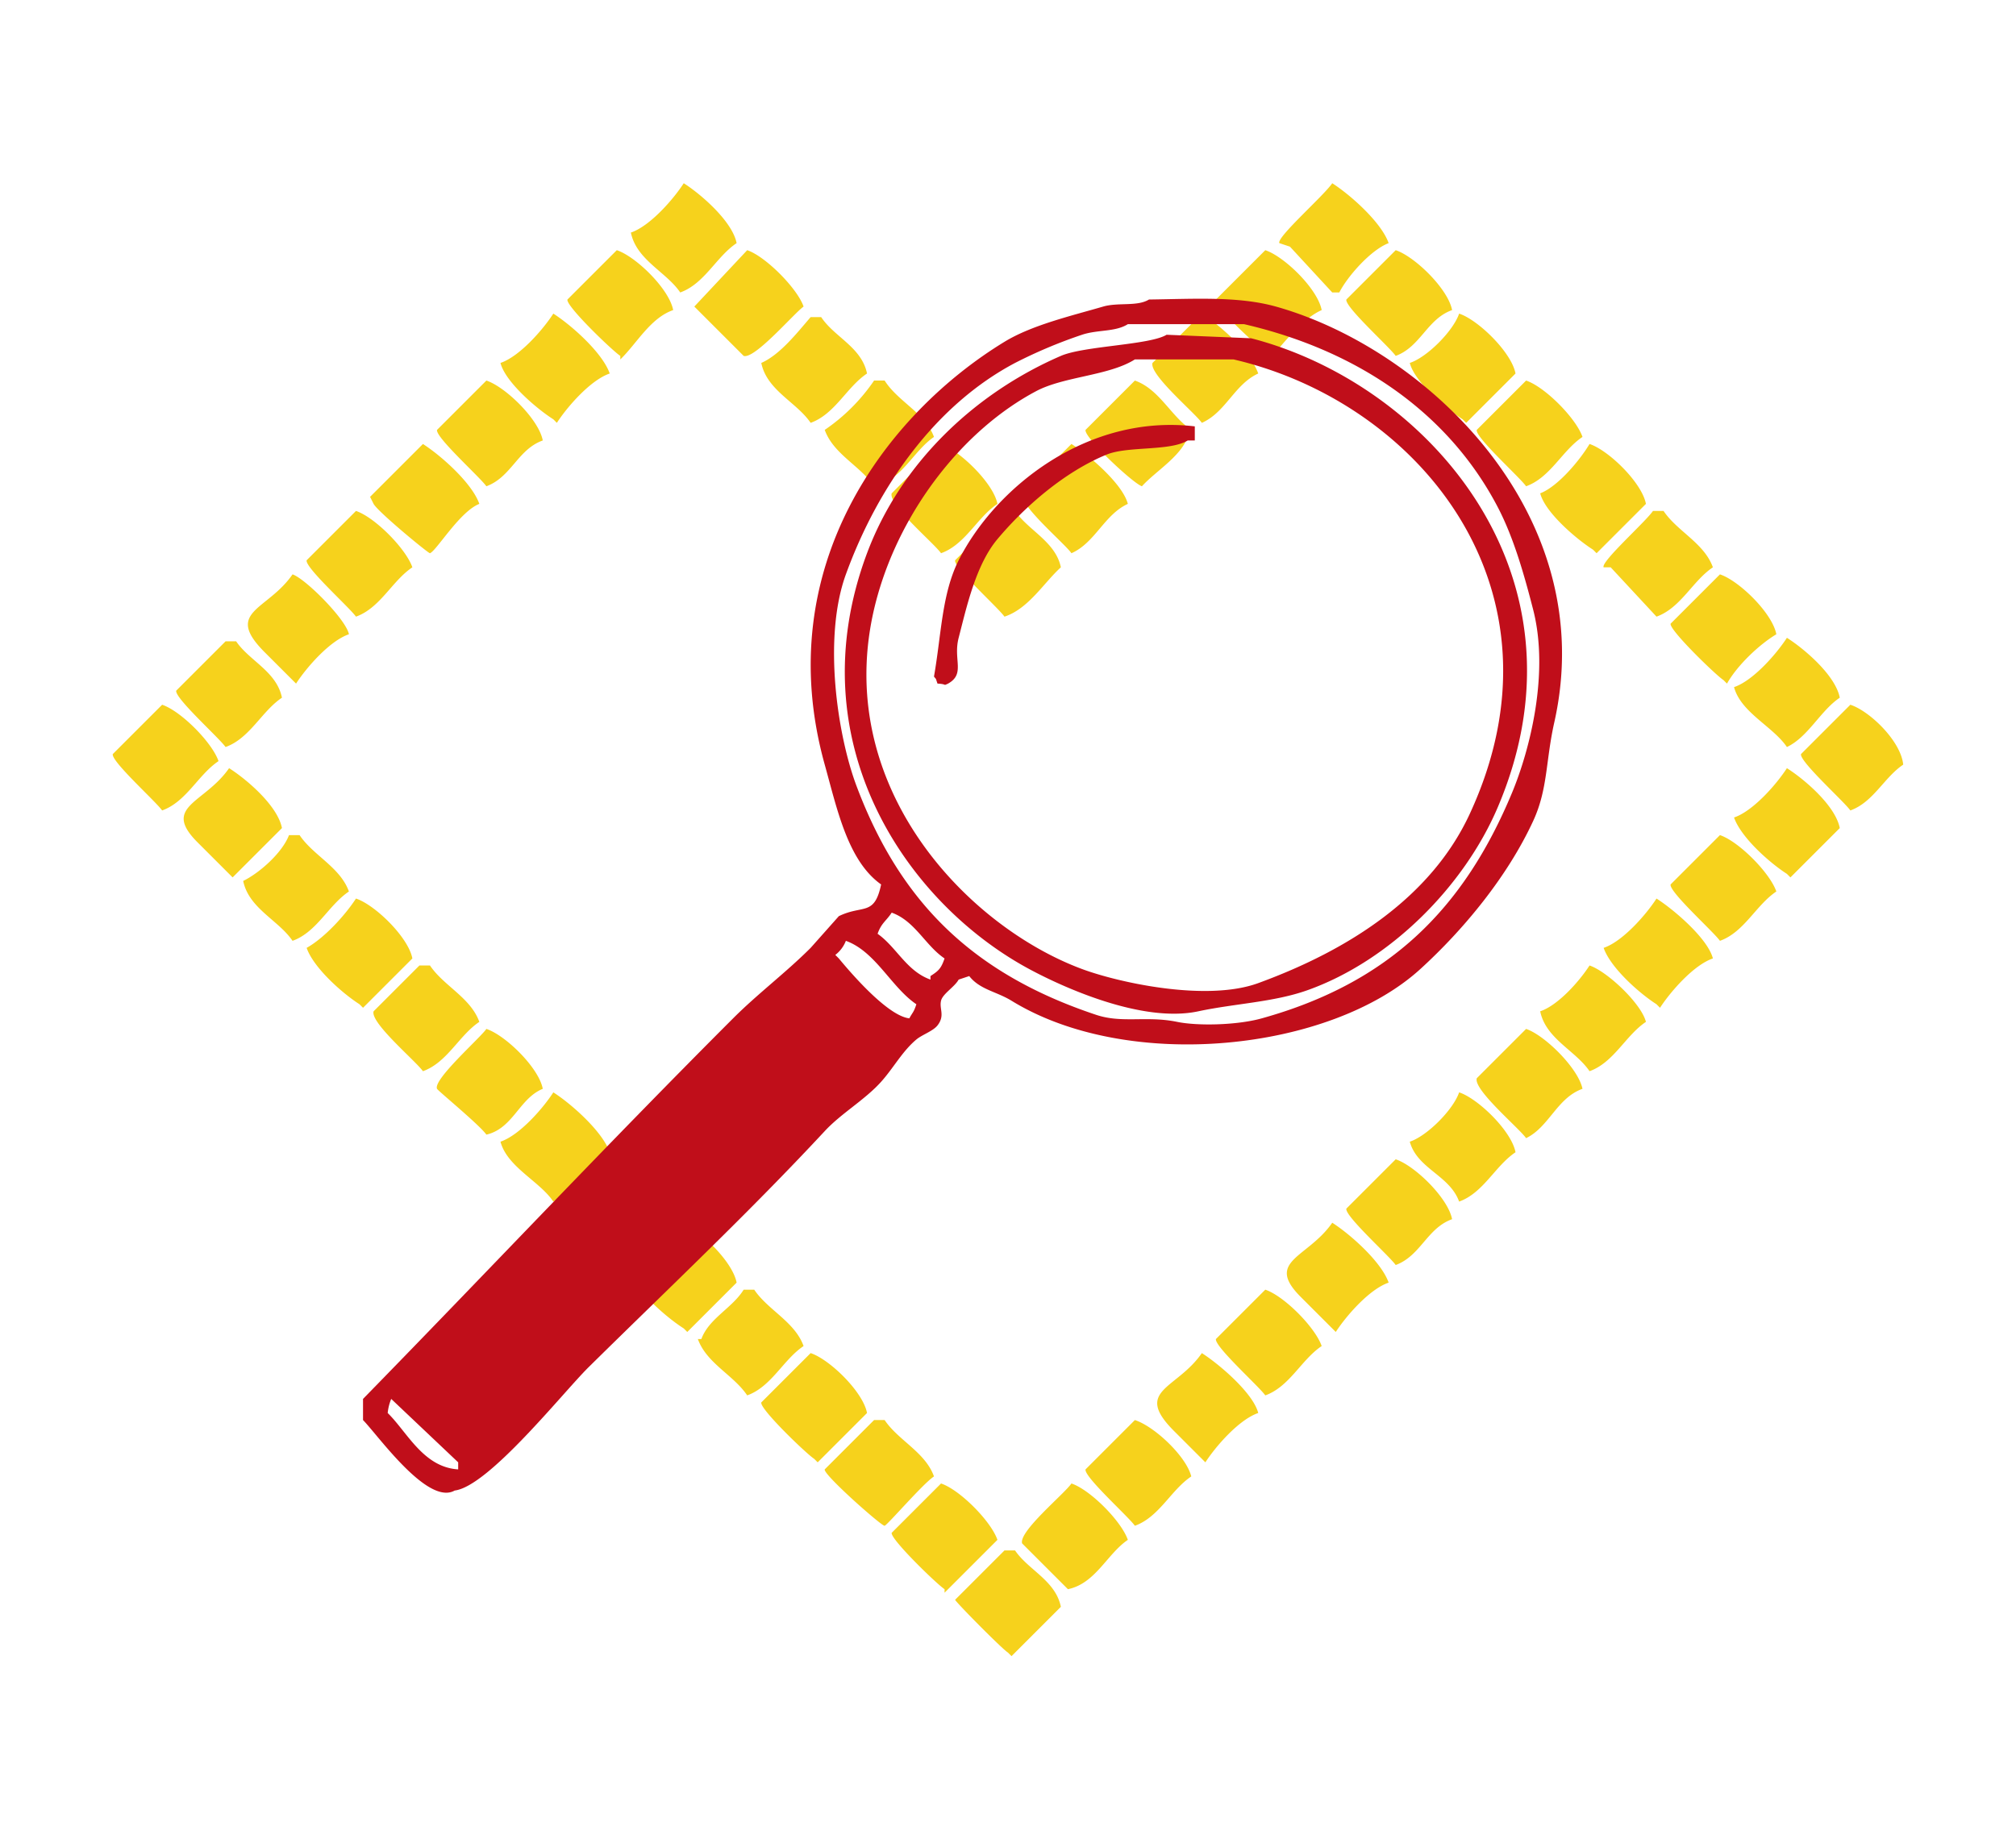 <svg xmlns="http://www.w3.org/2000/svg" width="572" height="522" viewBox="0 0 572 522">
  <defs>
    <style>
      .cls-1 {
        fill: #f6d21c;
      }

      .cls-1, .cls-2 {
        fill-rule: evenodd;
      }

      .cls-2 {
        fill: #c00e1a;
      }
    </style>
  </defs>
  <path id="Заливка_цветом_4_копия_3" data-name="Заливка цветом 4 копия 3" class="cls-1" d="M194,52c4.761,3.016,13.785,10.775,15,17-5.792,3.882-9.1,11.524-16,14-3.968-5.866-12.4-9.184-14-17C184.445,64.157,191.054,56.557,194,52Zm184,0c5.055,3.234,13.924,11.052,16,17-5,1.884-11.611,9.332-14,14h-2L366,70l-3-1C362.1,67.386,375.508,55.652,378,52ZM175,71c5.4,1.776,14.875,10.991,16,17-6.511,2.253-10.4,9.6-15,14v-1c-2-1.242-15.5-14.17-15-16Zm37,0c5.181,1.73,14.233,10.841,16,16-2.763,1.973-13.879,15.016-17,14L197,87Zm147,0c5.4,1.776,14.875,10.991,16,17-5.278,2.323-10.344,8.814-14,13-2.522-.815-16.511-13.9-16-16Zm37,0c5.4,1.776,14.875,10.991,16,17-7.09,2.526-8.932,10.414-16,13-1.768-2.538-14.493-13.943-14-16ZM157,89c5.055,3.234,13.924,11.052,16,17-5.445,1.843-12.054,9.443-15,14l-1-1c-4.472-2.825-13.587-10.475-15-16C147.445,101.157,154.054,93.557,157,89Zm184,0c5.055,3.234,13.924,11.052,16,17-6.765,3.086-9.207,11.021-16,14-2-2.869-15.007-13.746-14-17Zm73,0c5.4,1.776,14.875,10.991,16,17l-14,14-1-1c-4.472-2.825-13.587-10.475-15-16C404.947,101.367,412.328,93.921,414,89ZM230,90h3c3.742,5.67,11.465,8.51,13,16-5.792,3.882-9.1,11.524-16,14-3.968-5.866-12.4-9.184-14-17C221.4,100.626,226.289,94.274,230,90Zm-92,18c5.4,1.776,14.875,10.991,16,17-7.09,2.526-8.932,10.414-16,13-1.768-2.538-14.493-13.943-14-16Zm110,0h3c3.753,5.955,11.456,9.156,14,16-5.866,3.968-9.184,12.4-17,14-3.882-5.792-11.524-9.1-14-16A52.949,52.949,0,0,0,248,108Zm74,0c6.889,2.407,10.25,10.126,16,14-0.631,1.754-.193.971-1,2-2.048,5.635-9.164,9.757-13,14-2.522-.815-16.511-13.9-16-16Zm111,0c5.328,1.775,14.186,10.7,16,16-5.792,3.882-9.1,11.524-16,14-1.768-2.538-14.493-13.943-14-16ZM120,126c5.055,3.234,13.924,11.052,16,17-5.554,2.172-12.129,13.263-14,14-0.365.144-14.808-11.775-16-14q-0.5-1-1-2Q112.5,133.5,120,126Zm147,0c5.245,1.873,14.872,11.086,16,17-5.792,3.882-9.1,11.524-16,14-2-2.869-15.007-13.746-14-17Zm37,0c4.678,2.962,14.524,11.249,16,17-6.693,3.065-9.28,11.048-16,14-2-2.869-15.007-13.746-14-17Zm147,0c5.4,1.776,14.875,10.991,16,17l-14,14-1-1c-4.472-2.825-13.587-10.475-15-16C442.049,138.082,448.324,130.5,451,126ZM101,145c5.328,1.775,14.186,10.7,16,16-5.792,3.882-9.1,11.524-16,14-1.767-2.538-14.493-13.943-14-16Zm184,0h3c3.712,5.49,11.5,8.719,13,16-4.9,4.454-9.172,11.752-16,14-1.768-2.538-14.493-13.943-14-16Zm184,0h3c3.882,5.792,11.524,9.1,14,16-5.792,3.882-9.1,11.524-16,14l-13-14h-2C454.133,159.441,466.847,148.152,469,145ZM83,163c3.678,1.223,15.214,12.823,16,17-5.445,1.843-12.054,9.443-15,14l-1-1-8-8C63.558,173.469,75.879,173.316,83,163Zm405,0c5.4,1.776,14.875,10.991,16,17-5,3.013-11.126,8.883-14,14l-1-1c-1.988-1.236-15.429-14.235-15-16Zm19,18c4.866,3.08,13.758,10.593,15,17-5.536,3.732-8.917,11.1-15,14-3.947-5.832-13.072-9.792-15-17C497.445,193.157,504.054,185.557,507,181ZM64,182h3c3.768,5.564,11.474,8.53,13,16-5.792,3.882-9.1,11.524-16,14-1.767-2.538-14.493-13.943-14-16ZM46,200c5.328,1.775,14.186,10.7,16,16-5.792,3.882-9.1,11.524-16,14-1.767-2.538-14.493-13.943-14-16Zm479,0c5.5,1.788,14.347,10.317,15,17-5.449,3.654-8.479,10.662-15,13-1.768-2.538-14.493-13.943-14-16ZM65,218c4.866,3.08,13.758,10.593,15,17L66,249l-1-1-9-9C45.83,228.772,58.065,228.02,65,218Zm442,0c4.866,3.08,13.758,10.593,15,17l-14,14-1-1c-4.821-3.079-13.018-10.31-15-16C497.445,230.157,504.054,222.557,507,218ZM82,237h3c3.882,5.792,11.524,9.1,14,16-5.792,3.882-9.1,11.524-16,14-3.968-5.866-12.4-9.184-14-17C73.722,247.689,80.105,241.966,82,237Zm406,0c5.328,1.775,14.186,10.7,16,16-5.792,3.882-9.1,11.524-16,14-1.768-2.538-14.493-13.943-14-16ZM101,255c5.4,1.776,14.875,10.991,16,17l-14,14-1-1c-4.821-3.079-13.018-10.31-15-16C92.035,266.192,97.889,259.782,101,255Zm369,0c4.678,2.962,14.524,11.249,16,17-5.445,1.843-12.054,9.443-15,14l-1-1c-4.821-3.079-13.018-10.31-15-16C460.445,267.157,467.054,259.557,470,255ZM119,274h3c3.882,5.792,11.524,9.1,14,16-5.792,3.882-9.1,11.524-16,14-2-2.864-15.007-13.75-14-17Zm332,0c4.956,1.625,14.708,10.809,16,16-5.792,3.882-9.1,11.524-16,14-3.968-5.866-12.4-9.184-14-17C442.189,285.251,448.208,278.324,451,274ZM138,292c5.4,1.776,14.875,10.991,16,17-6.685,2.739-8.4,11.234-16,13-1.923-2.751-13.743-12.441-14-13C122.8,306.392,136.249,294.56,138,292Zm295,0c5.277,1.766,14.818,11.175,16,17-7.228,2.569-9.47,10.835-16,14-2-2.869-15.007-13.746-14-17ZM157,310c5.055,3.234,13.924,11.052,16,17-7.228,2.569-9.47,10.835-16,14-3.947-5.832-13.072-9.792-15-17C147.445,322.157,154.054,314.557,157,310Zm257,0c5.4,1.776,14.875,10.991,16,17-5.792,3.882-9.1,11.524-16,14-2.707-7.482-11.882-9.3-14-17C404.947,322.367,412.328,314.921,414,310ZM175,329c5.328,1.775,14.186,10.7,16,16-5.792,3.882-9.1,11.524-16,14-1.768-2.538-14.493-13.943-14-16Zm221,0c5.4,1.776,14.875,10.991,16,17-7.09,2.526-8.932,10.414-16,13-1.768-2.538-14.493-13.943-14-16ZM193,347c5.4,1.776,14.875,10.991,16,17l-14,14-1-1c-4.472-2.825-13.587-10.475-15-16C183.947,359.367,191.328,351.921,193,347Zm185,0c5.055,3.234,13.924,11.052,16,17-5.445,1.843-12.054,9.443-15,14l-1-1-9-9C358.83,357.772,371.065,357.02,378,347ZM211,366h3c3.882,5.792,11.524,9.1,14,16-5.792,3.882-9.1,11.524-16,14-3.882-5.792-11.524-9.1-14-16h1C201.152,374.135,207.758,371.237,211,366Zm148,0c5.328,1.775,14.186,10.7,16,16-5.792,3.882-9.1,11.524-16,14-1.768-2.538-14.493-13.943-14-16ZM230,384c5.4,1.776,14.875,10.991,16,17l-14,14-1-1c-2-1.242-15.5-14.17-15-16Zm111,0c4.678,2.962,14.524,11.249,16,17-5.445,1.843-12.054,9.443-15,14l-1-1-8-8C321.558,394.469,333.879,394.316,341,384Zm-93,19h3c3.882,5.792,11.524,9.1,14,16-3.091,2.01-13.1,13.677-14,14-0.715.258-17.561-14.646-17-16Zm74,0c5.525,1.781,14.58,10.271,16,16-5.792,3.882-9.1,11.524-16,14-1.768-2.538-14.493-13.943-14-16Zm-55,18c5.328,1.775,14.186,10.7,16,16l-15,15v-1c-1.988-1.236-15.429-14.235-15-16Zm37,0c5.328,1.775,14.186,10.7,16,16-5.866,3.968-9.184,12.4-17,14l-13-13C289.019,434.588,301.961,423.983,304,421Zm-19,19h3c3.768,5.564,11.474,8.53,13,16l-14,14-1-1c-1.737-1.076-15.081-14.61-15-15Z"/>
  <path id="Заливка_цветом_7" data-name="Заливка цветом 7" class="cls-2" d="M326,85c12.762-.163,25.364-0.978,36,2,42.387,11.867,92.308,58.686,79,118-2.482,11.062-1.8,18.918-6,28-7.325,15.838-19.725,30.8-32,42-25.671,23.414-82.864,29.378-116,9-4.3-2.642-9-3.15-12-7l-3,1c-1.134,2.075-4.538,4.023-5,6-0.549,2.349,1.191,4.17-1,7-1.249,1.614-4.383,2.644-6,4-4,3.353-6.5,8.1-10,12-4.646,5.17-11.245,8.884-16,14-21.566,23.206-44.476,44.768-67,67-7.214,7.121-28.362,33.845-38,35-7.663,4.363-21.761-15.7-26-20v-6c35.093-35.92,69.5-72.493,105-108,7-7,15-13,22-20l8-9c6.847-3.339,10.079.122,12-9-9.427-6.68-12.45-21.246-16-34-15.623-56.129,17.512-99.563,51-120,7.777-4.746,18.848-7.333,28-10C317.249,85.762,322.7,87.047,326,85Zm-6,7c-3.579,2.255-8.6,1.517-13,3a137.372,137.372,0,0,0-19,8c-22.449,11.865-38.835,34.786-48,60-6.539,17.988-2.422,45.536,3,60,12.6,33.606,33.577,53.522,68,65,7.426,2.476,14.285.207,23,2,5.689,1.171,16.851.992,24-1,36.181-10.08,57.272-31.031,71-64,4.99-11.985,10.665-33.817,6-52-2.522-9.832-5.5-20.364-10-29-13.761-26.433-39.251-44.428-72-52H320Zm11,3,24,1c49.877,12.866,98,67.053,70,133-9.547,22.489-30.519,43.623-54,52-9.576,3.416-20.6,3.778-31,6-16.153,3.45-38.879-7.083-48-12-34.775-18.747-66.081-64.323-46-118,9.539-25.5,30.481-45.383,55-56C307.6,98.142,326.176,97.933,331,95Zm-9,7c-7.357,4.651-20.079,4.8-28,9-20.625,10.938-38.079,33.417-45,58-14.687,52.164,24.573,93.574,58,106,10.361,3.851,35.311,9.366,50,4,25.591-9.348,49.021-24.308,60-48,29.473-63.6-14.392-116.79-67-129H322Zm17,19v4h-2c-5.074,3.1-16.991,1.545-23,4-11.9,4.859-23.225,14.722-31,24-6.163,7.354-8.756,19.344-11,28-1.612,6.219,1.96,10.216-3,13-1.545.707-.135,0.129-3,0-0.631-1.754-.193-0.971-1-2,2.094-11.873,2.2-23.451,7-33C282.259,138.6,308.3,117.387,339,121ZM253,259c-1.556,2.389-2.923,2.924-4,6,5.387,3.8,8.2,10.583,15,13v-1c2.271-1.47,3.009-2.1,4-5C262.531,268.32,259.624,261.369,253,259Zm-13,8a9.257,9.257,0,0,1-3,4l1,1c3.556,4.293,13.861,16.293,20,17,0.961-1.766,1.257-1.68,2-4C252.886,280.2,248.433,270.028,240,267ZM111,397a14.124,14.124,0,0,0-1,4c5.516,5.376,10.1,15.4,20,16v-2Z"/>
</svg>
